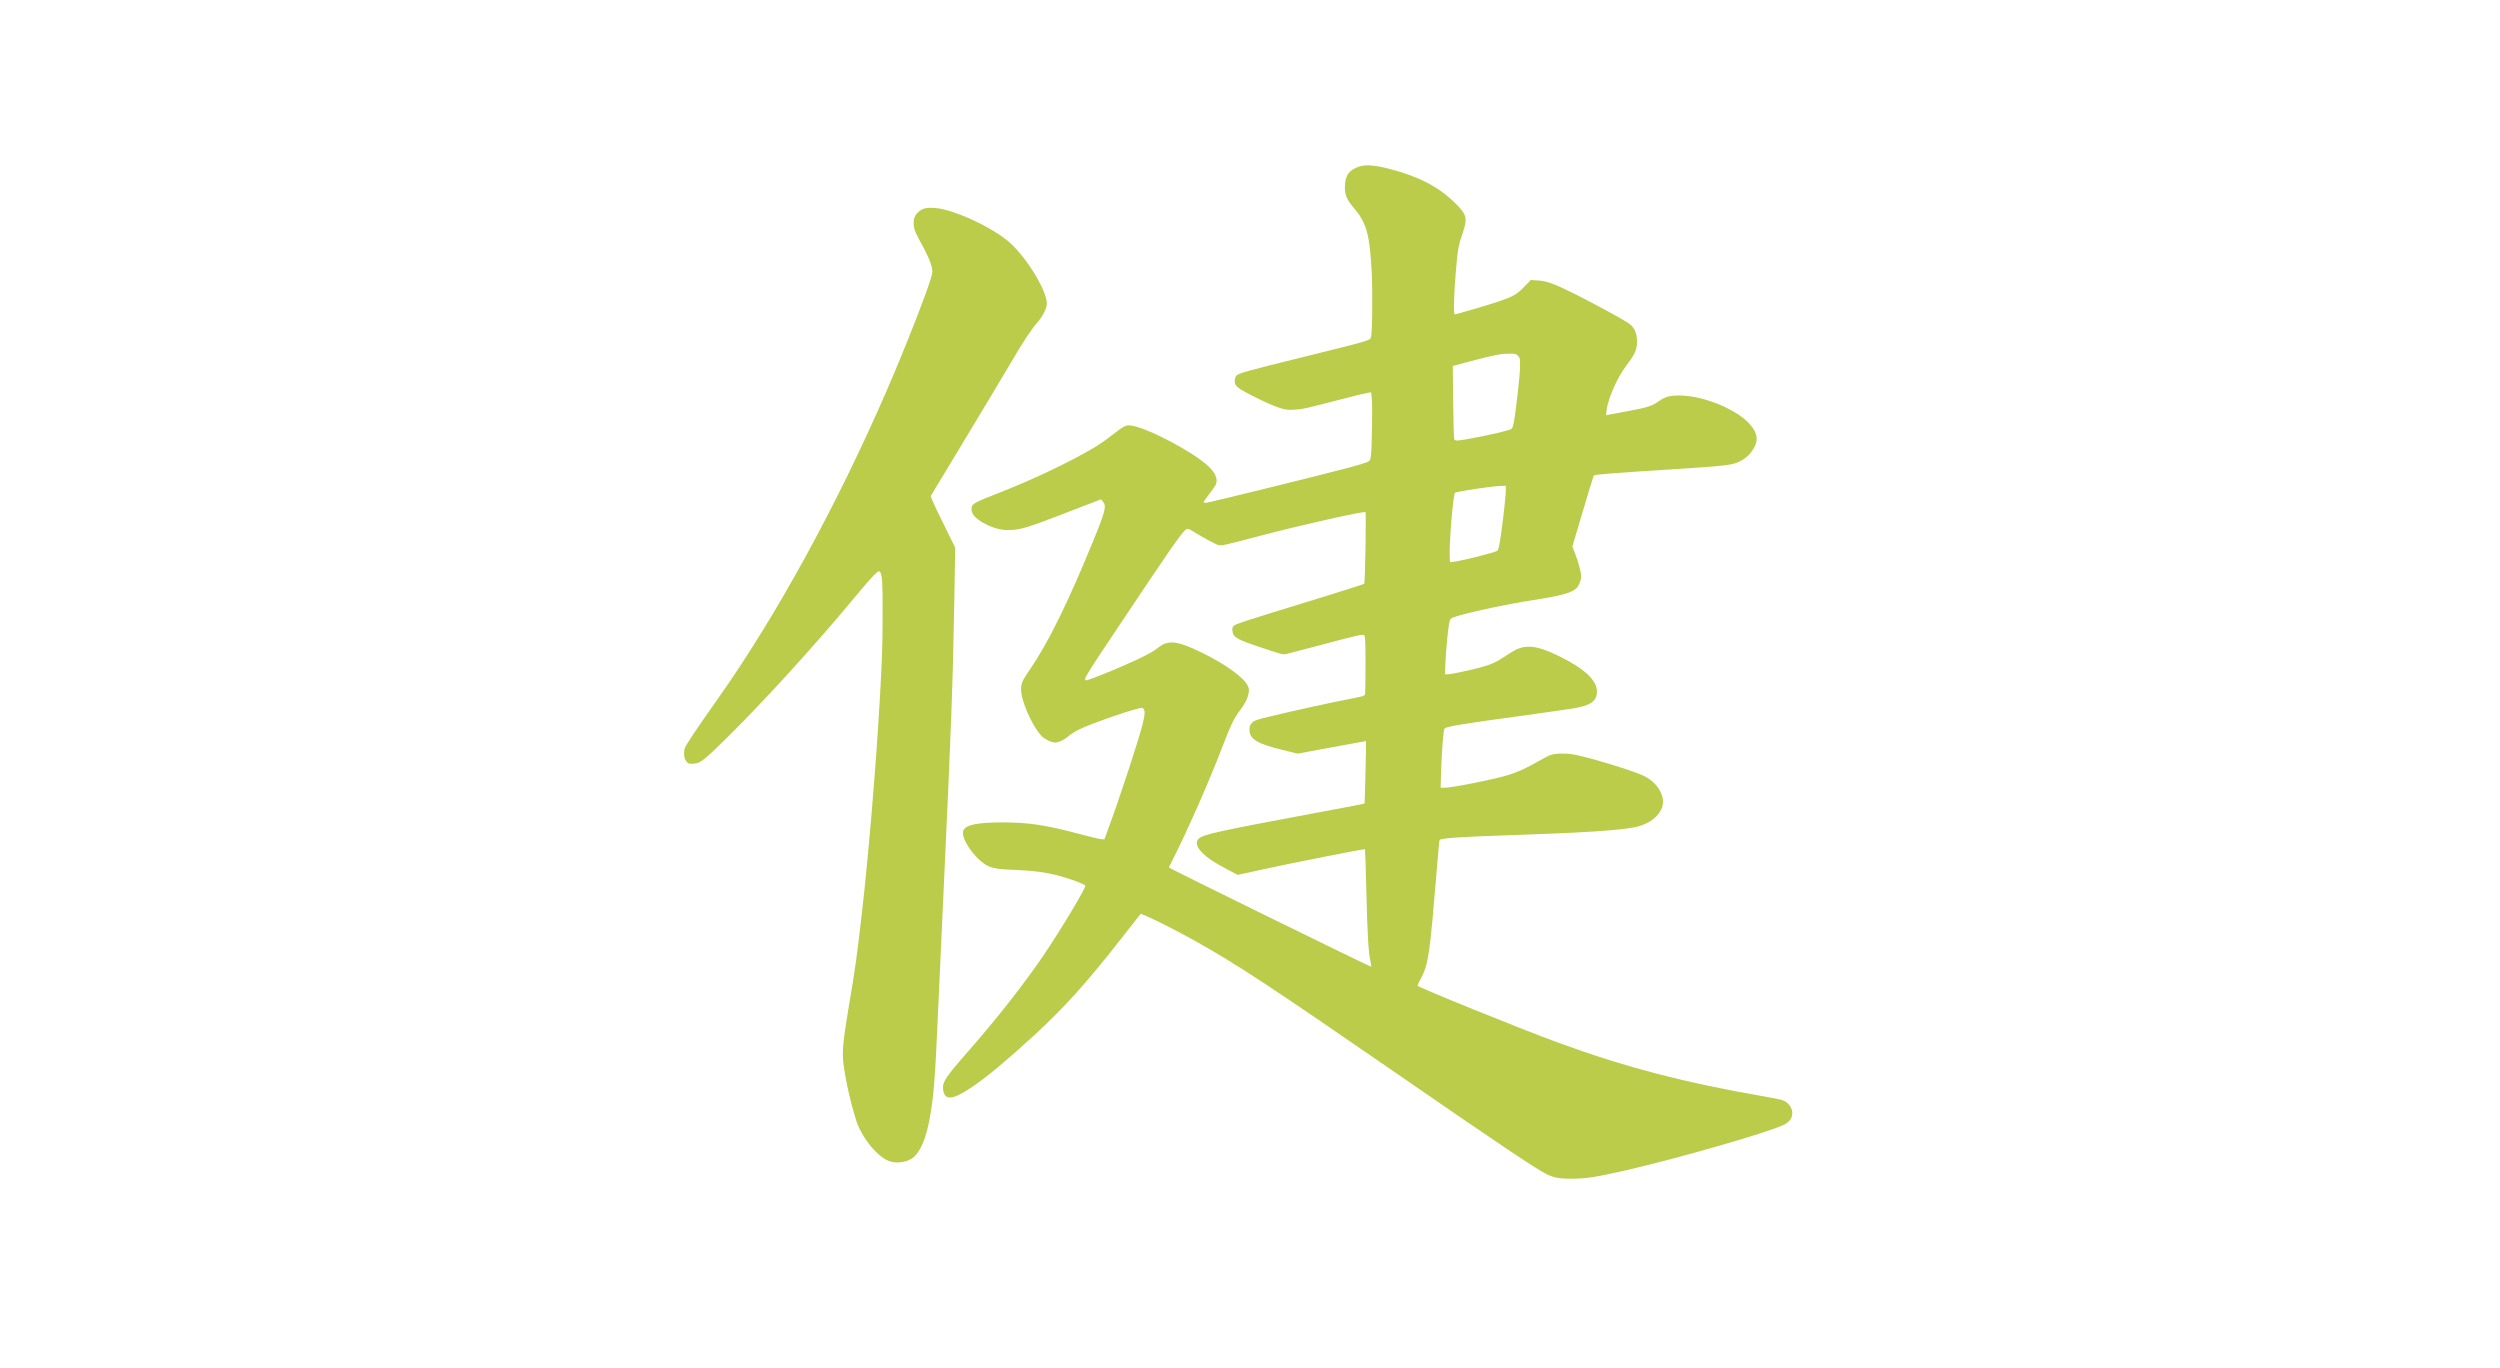 <svg width="106" height="58" viewBox="0 0 106 58" fill="none" xmlns="http://www.w3.org/2000/svg">
<g clip-path="url(#clip0_2025_1144)">
<path d="M57.615 7.065C57.204 7.21 57.046 7.423 57.024 7.868C57.006 8.24 57.09 8.454 57.425 8.844C57.942 9.459 58.075 9.944 58.159 11.502C58.207 12.407 58.185 14.164 58.126 14.312C58.071 14.439 58.06 14.443 55.405 15.101C52.842 15.734 52.508 15.824 52.42 15.933C52.379 15.98 52.354 16.074 52.354 16.157C52.354 16.276 52.376 16.327 52.482 16.425C52.651 16.58 53.852 17.173 54.252 17.293C54.52 17.376 54.601 17.387 54.898 17.369C55.24 17.35 55.328 17.329 57.061 16.88C57.52 16.761 57.95 16.656 58.016 16.649L58.137 16.638L58.166 16.909C58.199 17.198 58.17 19 58.126 19.332C58.104 19.513 58.089 19.535 57.972 19.593C57.902 19.625 57.564 19.73 57.219 19.82C56.165 20.106 51.226 21.321 51.127 21.321C51.076 21.321 51.032 21.307 51.032 21.292C51.032 21.274 51.138 21.122 51.263 20.956C51.553 20.58 51.583 20.526 51.583 20.374C51.579 20.186 51.465 19.98 51.23 19.763C50.566 19.144 48.608 18.117 47.947 18.041C47.731 18.016 47.657 18.056 47.147 18.453C46.923 18.631 46.578 18.869 46.38 18.985C45.362 19.589 43.824 20.32 42.418 20.873C41.243 21.332 41.191 21.361 41.191 21.6C41.191 21.824 41.43 22.055 41.87 22.262C42.227 22.428 42.52 22.489 42.899 22.471C43.273 22.453 43.662 22.334 44.808 21.893C45.172 21.752 45.741 21.535 46.075 21.404L46.681 21.173L46.765 21.267C46.923 21.448 46.868 21.676 46.372 22.887C45.311 25.491 44.456 27.231 43.692 28.352C43.369 28.826 43.317 28.919 43.295 29.147C43.247 29.603 43.721 30.728 44.162 31.209C44.279 31.335 44.588 31.484 44.735 31.484C44.889 31.484 45.142 31.361 45.318 31.201C45.403 31.126 45.608 30.999 45.781 30.916C46.262 30.688 47.624 30.203 48.223 30.052C48.425 29.997 48.443 30.001 48.487 30.059C48.557 30.153 48.546 30.297 48.447 30.706C48.278 31.382 47.466 33.86 46.985 35.154L46.828 35.588L46.688 35.581C46.611 35.574 46.214 35.483 45.807 35.371C44.334 34.977 43.615 34.869 42.495 34.869C41.419 34.872 40.934 34.974 40.842 35.223C40.736 35.527 41.254 36.319 41.786 36.659C42.036 36.814 42.274 36.858 43.156 36.89C43.795 36.916 44.342 36.988 44.808 37.107C45.359 37.252 45.968 37.476 46.016 37.552C46.06 37.621 44.977 39.429 44.257 40.489C43.402 41.747 42.252 43.212 40.989 44.648C40.09 45.675 39.954 45.881 39.987 46.185C40.042 46.666 40.369 46.651 41.147 46.134C41.786 45.715 42.675 44.973 43.831 43.913C45.135 42.713 46.067 41.678 47.536 39.801C47.9 39.335 48.237 38.905 48.285 38.847L48.373 38.745L48.645 38.858C48.994 39.002 49.971 39.505 50.672 39.895C52.431 40.879 53.808 41.783 59.165 45.479C63.435 48.427 65.124 49.562 65.572 49.783C65.896 49.942 66.127 49.982 66.674 49.978C67.228 49.975 67.665 49.91 68.785 49.656C70.992 49.157 74.873 48.047 75.608 47.703C75.85 47.591 75.968 47.45 75.99 47.241C76.008 47.053 75.924 46.879 75.74 46.734C75.619 46.64 75.52 46.615 74.693 46.47C71.352 45.888 68.874 45.237 66.042 44.199C64.456 43.62 60.101 41.852 60.101 41.791C60.101 41.776 60.175 41.624 60.263 41.454C60.568 40.865 60.626 40.445 60.928 36.782C60.979 36.149 61.027 35.621 61.038 35.614C61.118 35.534 61.934 35.48 64.177 35.407C67.008 35.313 68.65 35.209 69.299 35.078C70.096 34.919 70.614 34.377 70.496 33.831C70.412 33.444 70.103 33.089 69.678 32.887C69.263 32.688 67.548 32.16 66.817 32.008C66.457 31.932 65.969 31.932 65.756 32.008C65.664 32.041 65.426 32.16 65.224 32.279C64.754 32.554 64.306 32.757 63.913 32.872C63.285 33.06 61.57 33.4 61.243 33.4H61.082L61.104 32.684C61.133 31.823 61.199 30.981 61.243 30.901C61.291 30.807 61.923 30.702 64.691 30.326C65.569 30.203 66.483 30.073 66.725 30.033C67.456 29.91 67.71 29.726 67.71 29.31C67.706 28.847 67.184 28.355 66.16 27.849C65.547 27.545 65.165 27.422 64.838 27.422C64.504 27.419 64.313 27.495 63.817 27.827C63.439 28.081 63.211 28.182 62.708 28.316C62.224 28.442 61.515 28.59 61.379 28.59H61.265L61.287 28.073C61.313 27.487 61.408 26.536 61.464 26.345C61.497 26.218 61.511 26.207 61.801 26.117C62.378 25.939 63.997 25.596 65.003 25.444C66.178 25.263 66.601 25.148 66.836 24.945C66.938 24.851 67.041 24.612 67.041 24.446C67.041 24.262 66.927 23.835 66.781 23.462L66.667 23.177L66.777 22.8C66.836 22.594 66.971 22.139 67.078 21.791C67.184 21.444 67.335 20.942 67.412 20.674C67.493 20.406 67.566 20.178 67.574 20.164C67.603 20.121 68.26 20.066 70.713 19.911C73.21 19.752 73.438 19.726 73.772 19.56C74.143 19.379 74.433 19.01 74.48 18.67C74.525 18.349 74.245 17.944 73.753 17.607C72.968 17.076 71.859 16.732 71.051 16.772C70.713 16.79 70.562 16.844 70.265 17.057C70.037 17.217 69.777 17.296 69.013 17.434C68.624 17.506 68.26 17.571 68.201 17.585L68.095 17.607L68.117 17.412C68.168 16.92 68.58 15.987 68.969 15.481C69.321 15.021 69.41 14.822 69.41 14.486C69.41 14.103 69.292 13.861 69.02 13.683C68.73 13.495 67.563 12.859 66.802 12.479C65.91 12.034 65.594 11.915 65.213 11.893L64.908 11.871L64.625 12.161C64.313 12.483 64.162 12.569 63.593 12.765C63.153 12.917 61.754 13.329 61.68 13.329C61.621 13.329 61.647 12.418 61.735 11.43C61.809 10.577 61.846 10.371 62.018 9.879C62.231 9.253 62.194 9.105 61.713 8.624C61.008 7.926 60.19 7.495 58.923 7.163C58.302 7 57.887 6.967 57.615 7.065ZM64.364 15.086C64.449 15.173 64.453 15.202 64.449 15.582C64.442 15.954 64.269 17.491 64.177 17.954C64.155 18.063 64.118 18.168 64.093 18.182C63.983 18.251 63.373 18.399 62.481 18.569C61.809 18.699 61.699 18.707 61.658 18.616C61.644 18.584 61.625 17.871 61.614 17.036L61.599 15.517L62.271 15.336C63.325 15.057 63.615 15 63.961 14.996C64.254 14.992 64.28 15 64.364 15.086ZM63.847 20.775C63.847 21.115 63.645 22.786 63.557 23.173C63.538 23.253 63.509 23.332 63.49 23.35C63.421 23.419 61.934 23.791 61.607 23.824L61.478 23.835L61.467 23.545C61.445 22.985 61.614 20.974 61.691 20.898C61.757 20.837 63.259 20.609 63.674 20.602L63.847 20.598V20.775ZM57.898 23.231C57.883 24.077 57.861 24.735 57.84 24.753C57.821 24.771 56.9 25.064 55.787 25.408C52.75 26.337 52.39 26.457 52.31 26.536C52.251 26.594 52.24 26.641 52.255 26.753C52.291 27.032 52.42 27.104 53.569 27.487C54.315 27.737 54.406 27.762 54.538 27.73C54.619 27.712 55.181 27.563 55.787 27.404C57.718 26.891 57.795 26.876 57.85 26.948C57.887 26.999 57.898 27.288 57.898 28.189C57.898 28.836 57.887 29.401 57.876 29.44C57.861 29.502 57.773 29.531 57.263 29.628C56.466 29.78 54.623 30.185 53.822 30.384C53.253 30.522 53.169 30.554 53.081 30.652C52.996 30.739 52.978 30.797 52.978 30.938C52.978 31.335 53.294 31.531 54.358 31.791L55.02 31.954L56.466 31.686C57.263 31.538 57.917 31.419 57.92 31.422C57.931 31.455 57.869 34.055 57.858 34.069C57.847 34.08 56.874 34.268 55.691 34.485C51.63 35.245 51.025 35.379 50.83 35.556C50.672 35.7 50.731 35.917 50.999 36.181C51.208 36.388 51.461 36.554 52.02 36.854L52.478 37.096L53.562 36.858C54.795 36.587 57.854 35.983 57.876 36.008C57.883 36.015 57.909 36.785 57.931 37.722C57.975 39.592 58.023 40.387 58.104 40.738C58.133 40.865 58.148 40.977 58.137 40.988C58.118 41.009 49.563 36.814 49.563 36.782C49.563 36.771 49.611 36.666 49.673 36.55C50.319 35.288 51.289 33.089 51.862 31.581C52.174 30.76 52.335 30.428 52.563 30.138C52.772 29.867 52.897 29.628 52.938 29.404C52.967 29.252 52.963 29.198 52.901 29.071C52.732 28.721 51.961 28.164 50.995 27.69C50.327 27.364 49.967 27.241 49.673 27.241C49.446 27.241 49.288 27.31 48.994 27.542C48.821 27.675 48.41 27.885 47.679 28.207C47.015 28.5 46.141 28.844 46.064 28.844C45.91 28.844 45.972 28.735 47.485 26.475C49.651 23.227 50.143 22.522 50.301 22.439C50.364 22.406 50.411 22.421 50.566 22.518C50.999 22.79 51.568 23.093 51.674 23.115C51.81 23.14 51.953 23.108 53.349 22.739C55.078 22.28 57.847 21.658 57.898 21.715C57.913 21.726 57.909 22.41 57.898 23.231Z" fill="#BACC4A"/>
<path d="M39.116 8.87C38.819 9.022 38.705 9.242 38.745 9.571C38.771 9.774 38.826 9.89 39.179 10.544C39.292 10.754 39.425 11.047 39.469 11.195C39.538 11.427 39.546 11.488 39.513 11.647C39.406 12.132 38.397 14.725 37.563 16.638C35.47 21.448 32.933 26.084 30.491 29.549C29.562 30.865 29.085 31.578 29.037 31.715C28.971 31.914 29.008 32.189 29.114 32.301C29.191 32.384 29.224 32.391 29.412 32.38C29.694 32.359 29.86 32.232 30.818 31.285C32.298 29.827 34.435 27.491 36.032 25.574C36.799 24.656 37.034 24.384 37.174 24.28C37.266 24.204 37.273 24.204 37.321 24.265C37.409 24.384 37.427 24.728 37.423 26.149C37.42 27.448 37.401 27.943 37.295 29.802C37.141 32.496 36.821 36.308 36.542 38.735C36.34 40.51 36.256 41.121 35.995 42.641C35.757 44.058 35.701 44.579 35.757 45.049C35.834 45.729 36.072 46.792 36.307 47.519C36.553 48.275 37.244 49.099 37.75 49.248C38.106 49.353 38.573 49.248 38.793 49.016C39.065 48.731 39.27 48.214 39.41 47.472C39.583 46.564 39.652 45.707 39.759 43.201C39.799 42.257 39.917 39.74 40.016 37.614C40.332 30.84 40.401 28.956 40.46 25.607L40.501 23.22L40.064 22.334C39.821 21.846 39.586 21.357 39.542 21.242L39.458 21.039L40.853 18.728C41.62 17.459 42.491 16.005 42.788 15.499C43.398 14.461 43.706 13.991 43.985 13.672C44.224 13.398 44.385 13.072 44.385 12.866C44.385 12.345 43.592 11.014 42.873 10.342C42.289 9.788 41.015 9.137 40.038 8.884C39.685 8.794 39.274 8.787 39.116 8.87Z" fill="#BACC4A"/>
</g>
<defs>
<clipPath id="clip0_2025_1144">
<rect width="47" height="43" fill="white" transform="translate(29 7)"/>
</clipPath>
</defs>
</svg>
